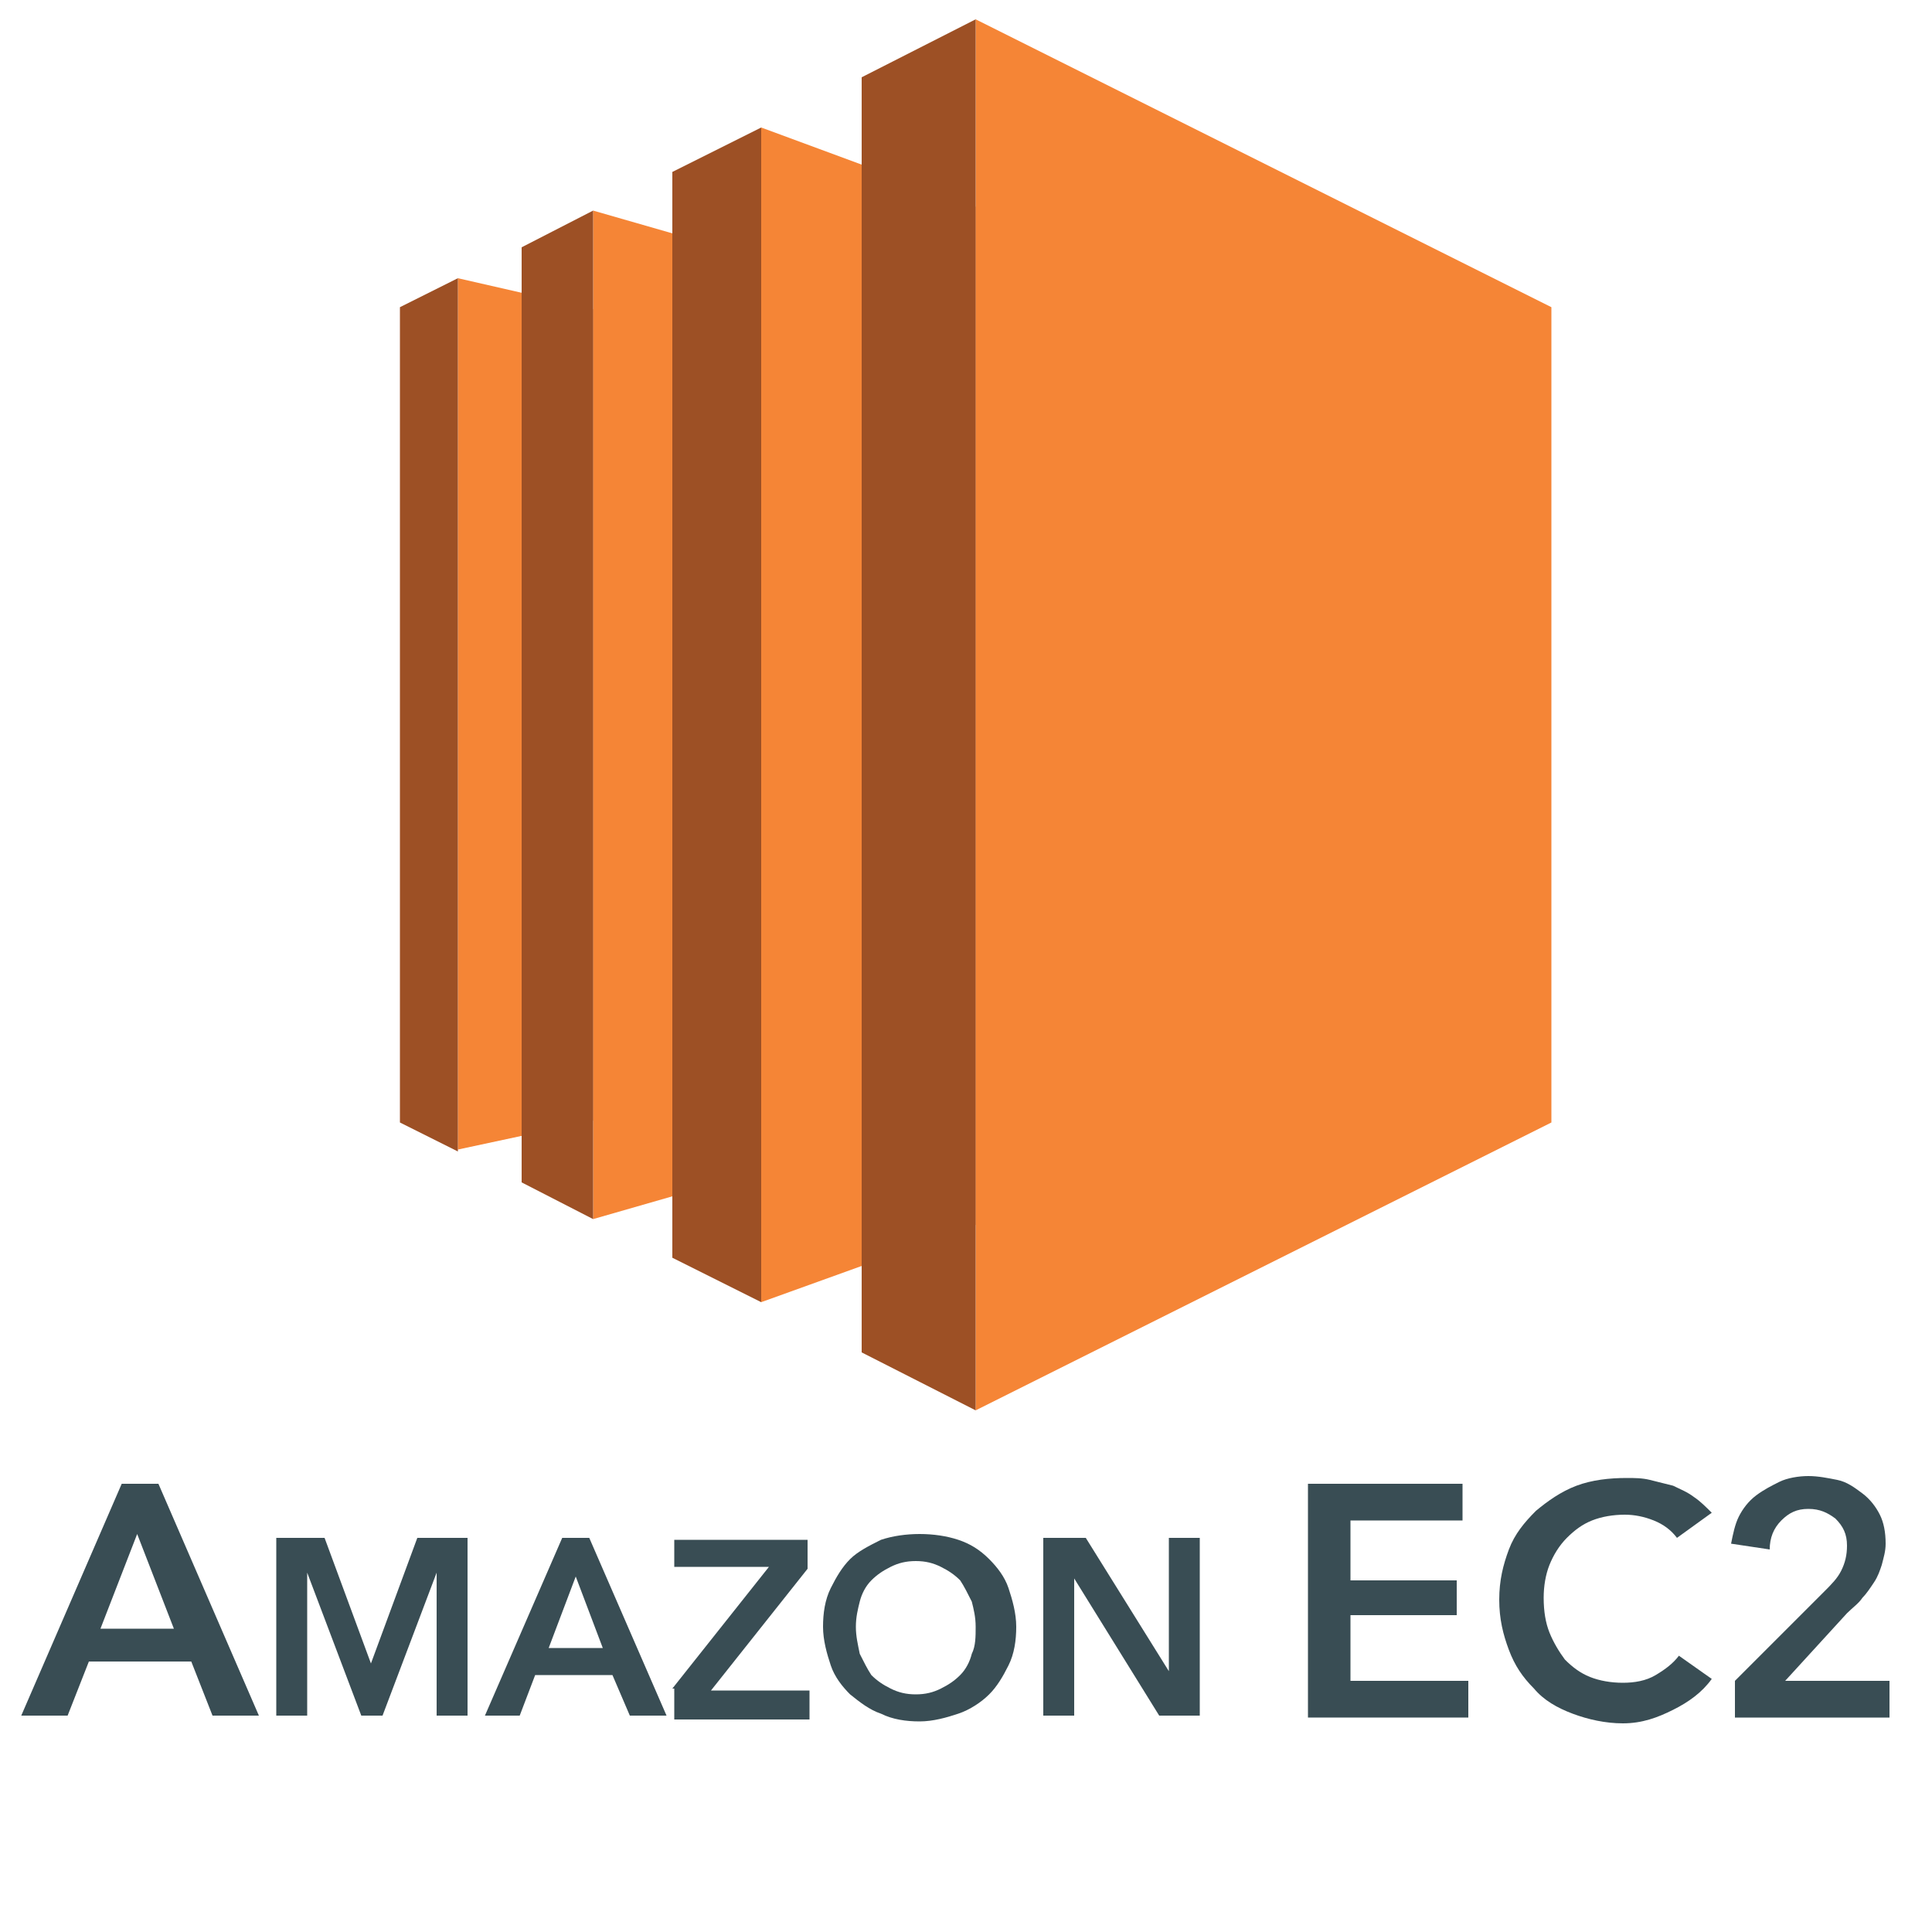 <svg xmlns="http://www.w3.org/2000/svg" xmlns:xlink="http://www.w3.org/1999/xlink" id="Layer_1" x="0" y="0" enable-background="new 0 0 100 100" version="1.1" viewBox="0 0 100 100" xml:space="preserve"><g id="Layer_1_1_"><g><polygon fill="#F58536" points="30.7 58 23.7 59.5 23.7 14.4 30.7 16"/><polygon fill="#F58536" points="39.4 60.6 30.7 63.1 30.7 10.9 39.4 13.4"/><polygon fill="#F58536" points="50.5 63.4 39.4 67.4 39.4 6.6 50.5 10.7"/><polygon fill="#F58536" points="80.3 58.1 50.5 73 50.5 1 80.3 15.9"/><polygon fill="#9D5025" points="44.6 4 50.5 1 50.5 73 44.6 70"/><polygon fill="#9D5025" points="34.8 8.9 39.4 6.6 39.4 67.4 34.8 65.1"/><polygon fill="#9D5025" points="27 12.8 30.7 10.9 30.7 63.1 27 61.2"/><polygon fill="#9D5025" points="23.7 14.4 20.7 15.9 20.7 58.1 23.7 59.6"/></g></g><g><rect width="100" height="24" x=".1" y="76" fill="none"/><path fill="#394D54" d="M6.3,76.8h1.9l5.2,12h-2.4l-1.1-2.8H4.6l-1.1,2.8H1.1L6.3,76.8z M9,84.3l-1.9-4.9l-1.9,4.9H9z"/><path fill="#394D54" d="M14.2,79.6h2.6l2.4,6.5h0l2.4-6.5h2.6v9.2h-1.6v-7.4h0l-2.8,7.4h-1.1l-2.8-7.4h0v7.4h-1.6V79.6z"/><path fill="#394D54" d="M29.1,79.6h1.4l4,9.2h-1.9l-0.9-2.1h-4l-0.8,2.1h-1.8L29.1,79.6z M31.2,85.3l-1.4-3.7l-1.4,3.7H31.2z"/><path fill="#394D54" d="M34.8,87.4l5-6.3h-4.9v-1.4h6.9v1.5l-5,6.3h5.1v1.5h-7V87.4z"/><path fill="#394D54" d="M42.6,84.2c0-0.7,0.1-1.4,0.4-2s0.6-1.1,1-1.5c0.4-0.4,1-0.7,1.6-1c0.6-0.2,1.3-0.3,2-0.3 c0.7,0,1.4,0.1,2,0.3c0.6,0.2,1.1,0.5,1.6,1c0.4,0.4,0.8,0.9,1,1.5s0.4,1.3,0.4,2c0,0.7-0.1,1.4-0.4,2s-0.6,1.1-1,1.5 c-0.4,0.4-1,0.8-1.6,1c-0.6,0.2-1.3,0.4-2,0.4c-0.7,0-1.4-0.1-2-0.4c-0.6-0.2-1.1-0.6-1.6-1c-0.4-0.4-0.8-0.9-1-1.5 S42.6,84.9,42.6,84.2z M44.3,84.2c0,0.5,0.1,0.9,0.2,1.4c0.2,0.4,0.4,0.8,0.6,1.1c0.3,0.3,0.6,0.5,1,0.7s0.8,0.3,1.3,0.3 c0.5,0,0.9-0.1,1.3-0.3c0.4-0.2,0.7-0.4,1-0.7c0.3-0.3,0.5-0.7,0.6-1.1c0.2-0.4,0.2-0.9,0.2-1.4c0-0.5-0.1-0.9-0.2-1.3 c-0.2-0.4-0.4-0.8-0.6-1.1c-0.3-0.3-0.6-0.5-1-0.7c-0.4-0.2-0.8-0.3-1.3-0.3c-0.5,0-0.9,0.1-1.3,0.3c-0.4,0.2-0.7,0.4-1,0.7 c-0.3,0.3-0.5,0.7-0.6,1.1C44.4,83.3,44.3,83.7,44.3,84.2z"/><path fill="#394D54" d="M54,79.6h2.2l4.3,6.9h0v-6.9h1.6v9.2h-2.1l-4.4-7.1h0v7.1H54V79.6z"/><path fill="#394D54" d="M67.7,76.8h8v1.9h-5.8v3.1h5.5v1.8h-5.5v3.4H76v1.9h-8.3V76.8z"/><path fill="#394D54" d="M86.8,79.6c-0.3-0.4-0.7-0.7-1.2-0.9c-0.5-0.2-1-0.3-1.5-0.3c-0.6,0-1.2,0.1-1.7,0.3 c-0.5,0.2-0.9,0.5-1.3,0.9c-0.4,0.4-0.7,0.9-0.9,1.4c-0.2,0.5-0.3,1.1-0.3,1.7c0,0.7,0.1,1.3,0.3,1.8c0.2,0.5,0.5,1,0.8,1.4 c0.4,0.4,0.8,0.7,1.3,0.9c0.5,0.2,1.1,0.3,1.7,0.3c0.6,0,1.2-0.1,1.7-0.4c0.5-0.3,0.9-0.6,1.2-1l1.7,1.2c-0.5,0.7-1.2,1.2-2,1.6 S85,89.2,84,89.2c-0.9,0-1.8-0.2-2.6-0.5c-0.8-0.3-1.5-0.7-2-1.3c-0.6-0.6-1-1.2-1.3-2s-0.5-1.6-0.5-2.6c0-1,0.2-1.8,0.5-2.6 c0.3-0.8,0.8-1.4,1.4-2c0.6-0.5,1.3-1,2.1-1.3c0.8-0.3,1.7-0.4,2.6-0.4c0.4,0,0.8,0,1.2,0.1c0.4,0.1,0.8,0.2,1.2,0.3 c0.4,0.2,0.7,0.3,1.1,0.6c0.3,0.2,0.6,0.5,0.9,0.8L86.8,79.6z"/><path fill="#394D54" d="M89.8,87l4.6-4.6c0.4-0.4,0.7-0.7,0.9-1.1c0.2-0.4,0.3-0.8,0.3-1.3c0-0.6-0.2-1-0.6-1.4 c-0.4-0.3-0.8-0.5-1.4-0.5c-0.6,0-1,0.2-1.4,0.6c-0.4,0.4-0.6,0.9-0.6,1.5l-2-0.3c0.1-0.5,0.2-1,0.4-1.4c0.2-0.4,0.5-0.8,0.9-1.1 c0.4-0.3,0.8-0.5,1.2-0.7s1-0.3,1.5-0.3c0.5,0,1,0.1,1.5,0.2s0.9,0.4,1.3,0.7c0.4,0.3,0.7,0.7,0.9,1.1c0.2,0.4,0.3,0.9,0.3,1.5 c0,0.4-0.1,0.7-0.2,1.1c-0.1,0.3-0.2,0.6-0.4,0.9s-0.4,0.6-0.6,0.8c-0.2,0.3-0.5,0.5-0.8,0.8L92.4,87h5.4v1.9h-8V87z"/></g></svg>